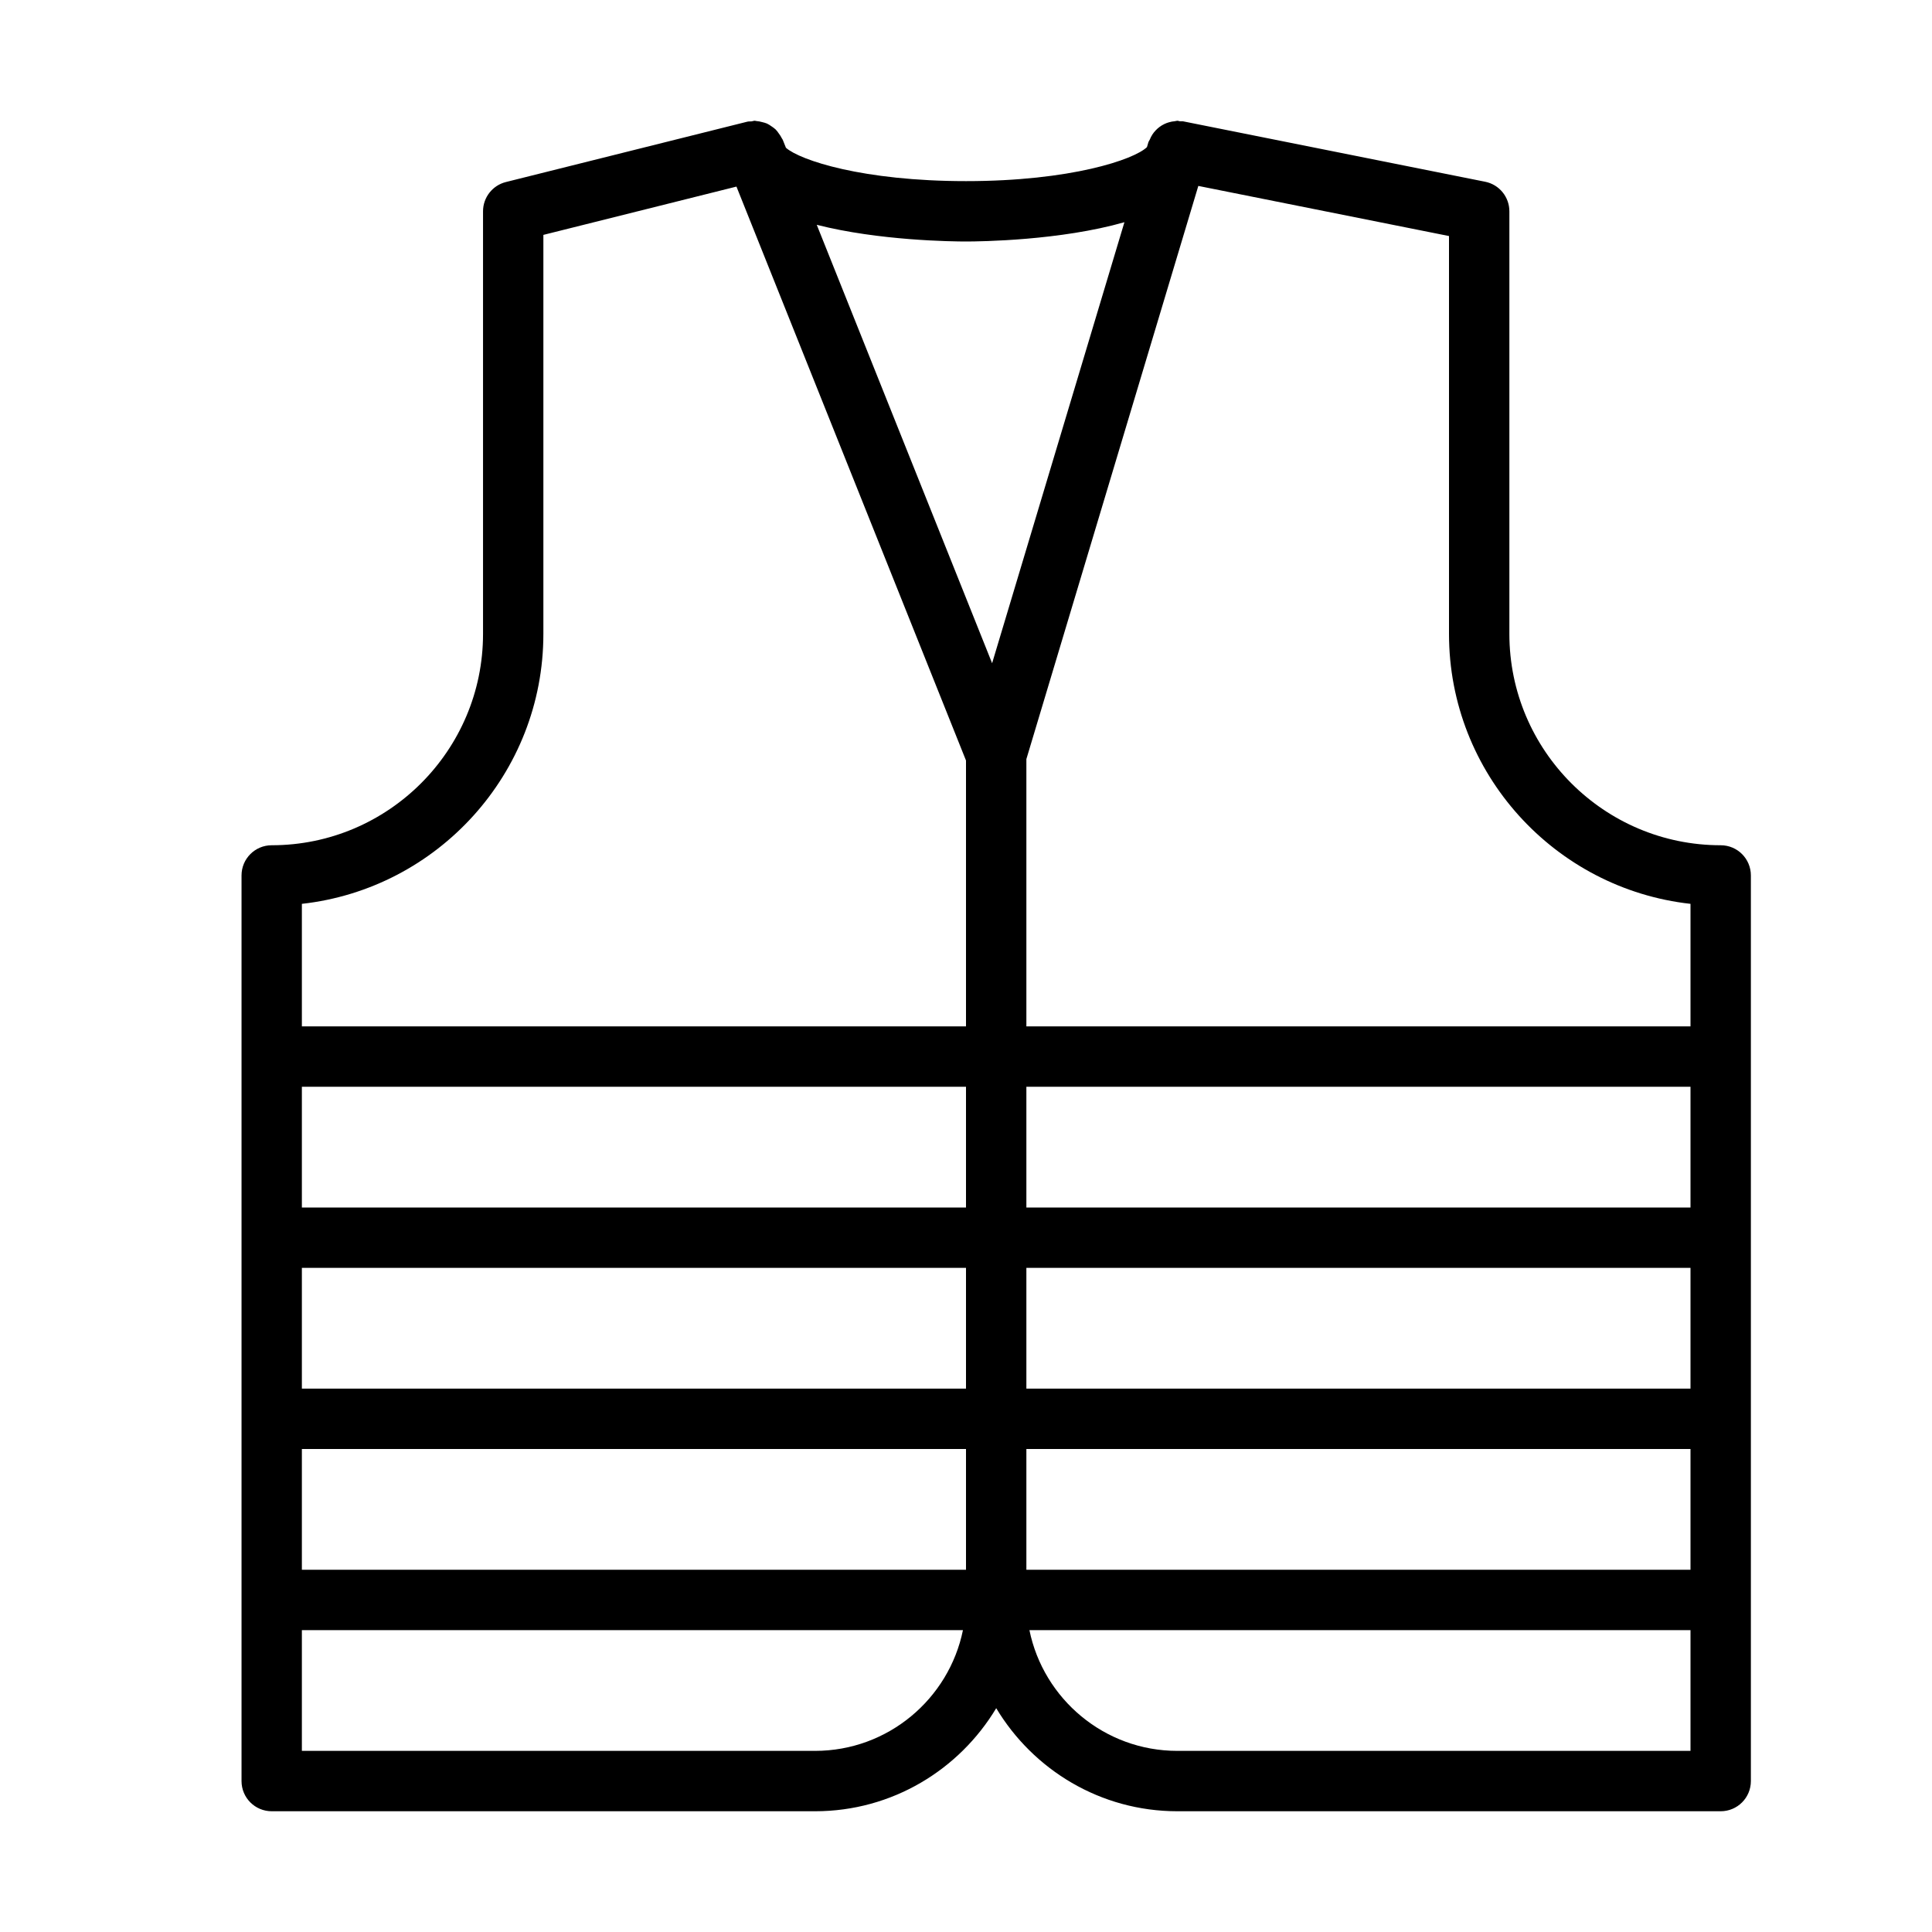 <?xml version="1.0" encoding="UTF-8" standalone="no"?>
<svg width="64px" height="64px" viewBox="0 0 64 64" version="1.1" xmlns="http://www.w3.org/2000/svg" xmlns:xlink="http://www.w3.org/1999/xlink">
    <!-- Generator: Sketch 3.7.2 (28276) - http://www.bohemiancoding.com/sketch -->
    <title>con-jacket</title>
    <desc>Created with Sketch.</desc>
    <defs></defs>
    <g id="64px-Line" stroke="none" stroke-width="1" fill="none" fill-rule="evenodd">
        <g id="con-jacket"></g>
        <path d="M57,60 C57.553,60 58,59.553 58,59 L58,29 C58,28.447 57.553,28 57,28 C53.141,28 50,24.859 50,21 L50,7 C50,6.523 49.663,6.113 49.196,6.02 L39.196,4.02 C39.159,4.012 39.124,4.022 39.088,4.018 C39.058,4.015 39.031,4 39,4 C38.971,4 38.947,4.013 38.919,4.015 C38.85,4.02 38.785,4.033 38.72,4.052 C38.669,4.067 38.621,4.084 38.574,4.107 C38.515,4.135 38.462,4.167 38.41,4.206 C38.364,4.24 38.324,4.276 38.285,4.317 C38.244,4.36 38.208,4.404 38.175,4.455 C38.14,4.508 38.113,4.564 38.088,4.624 C38.075,4.655 38.052,4.68 38.042,4.713 L37.994,4.874 C37.57,5.285 35.473,6 32,6 C28.582,6 26.505,5.309 26.035,4.895 L25.929,4.629 C25.921,4.61 25.906,4.598 25.898,4.579 C25.871,4.521 25.835,4.471 25.798,4.42 C25.765,4.374 25.734,4.328 25.694,4.289 C25.653,4.249 25.606,4.218 25.559,4.186 C25.509,4.151 25.46,4.117 25.404,4.092 C25.355,4.071 25.304,4.059 25.252,4.046 C25.188,4.029 25.125,4.014 25.058,4.01 C25.038,4.009 25.021,4 25.001,4 C24.964,4 24.932,4.017 24.896,4.021 C24.85,4.026 24.805,4.018 24.759,4.03 L16.759,6.03 C16.314,6.141 16.001,6.541 16.001,7 L16.001,21 C16.001,24.859 12.86,28 9.001,28 C8.448,28 8.001,28.447 8.001,29 L8.001,59 C8.001,59.553 8.448,60 9.001,60 L27.001,60 C29.549,60 31.776,58.627 33.001,56.586 C34.226,58.627 36.453,60 39.001,60 L57,60 L57,60 Z M34,42 L56,42 L56,46 L34,46 L34,42 L34,42 Z M32,46 L10,46 L10,42 L32,42 L32,46 L32,46 Z M56,40 L34,40 L34,36 L56,36 L56,40 L56,40 Z M32,40 L10,40 L10,36 L32,36 L32,40 L32,40 Z M10,48 L32,48 L32,52 L10,52 L10,48 L10,48 Z M34,48 L56,48 L56,52 L34,52 L34,48 L34,48 Z M56,29.941 L56,34 L34,34 L34,25.146 L39.696,6.159 L48,7.819 L48,21 C48,25.625 51.507,29.442 56,29.941 L56,29.941 Z M32,8 C32.478,8 35.126,7.967 37.248,7.361 L32.865,21.97 L27.056,7.447 C29.118,7.972 31.544,8 32,8 L32,8 Z M18,21 L18,7.781 L24.396,6.181 L32,25.193 L32,34 L10,34 L10,29.941 C14.493,29.442 18,25.625 18,21 L18,21 Z M27,58 L10,58 L10,54 L31.899,54 C31.434,56.279 29.414,58 27,58 L27,58 Z M34.101,54 L56,54 L56,58 L39,58 C36.586,58 34.566,56.279 34.101,54 L34.101,54 Z" id="Shape" fill="#000000"></path>
    </g>
</svg>